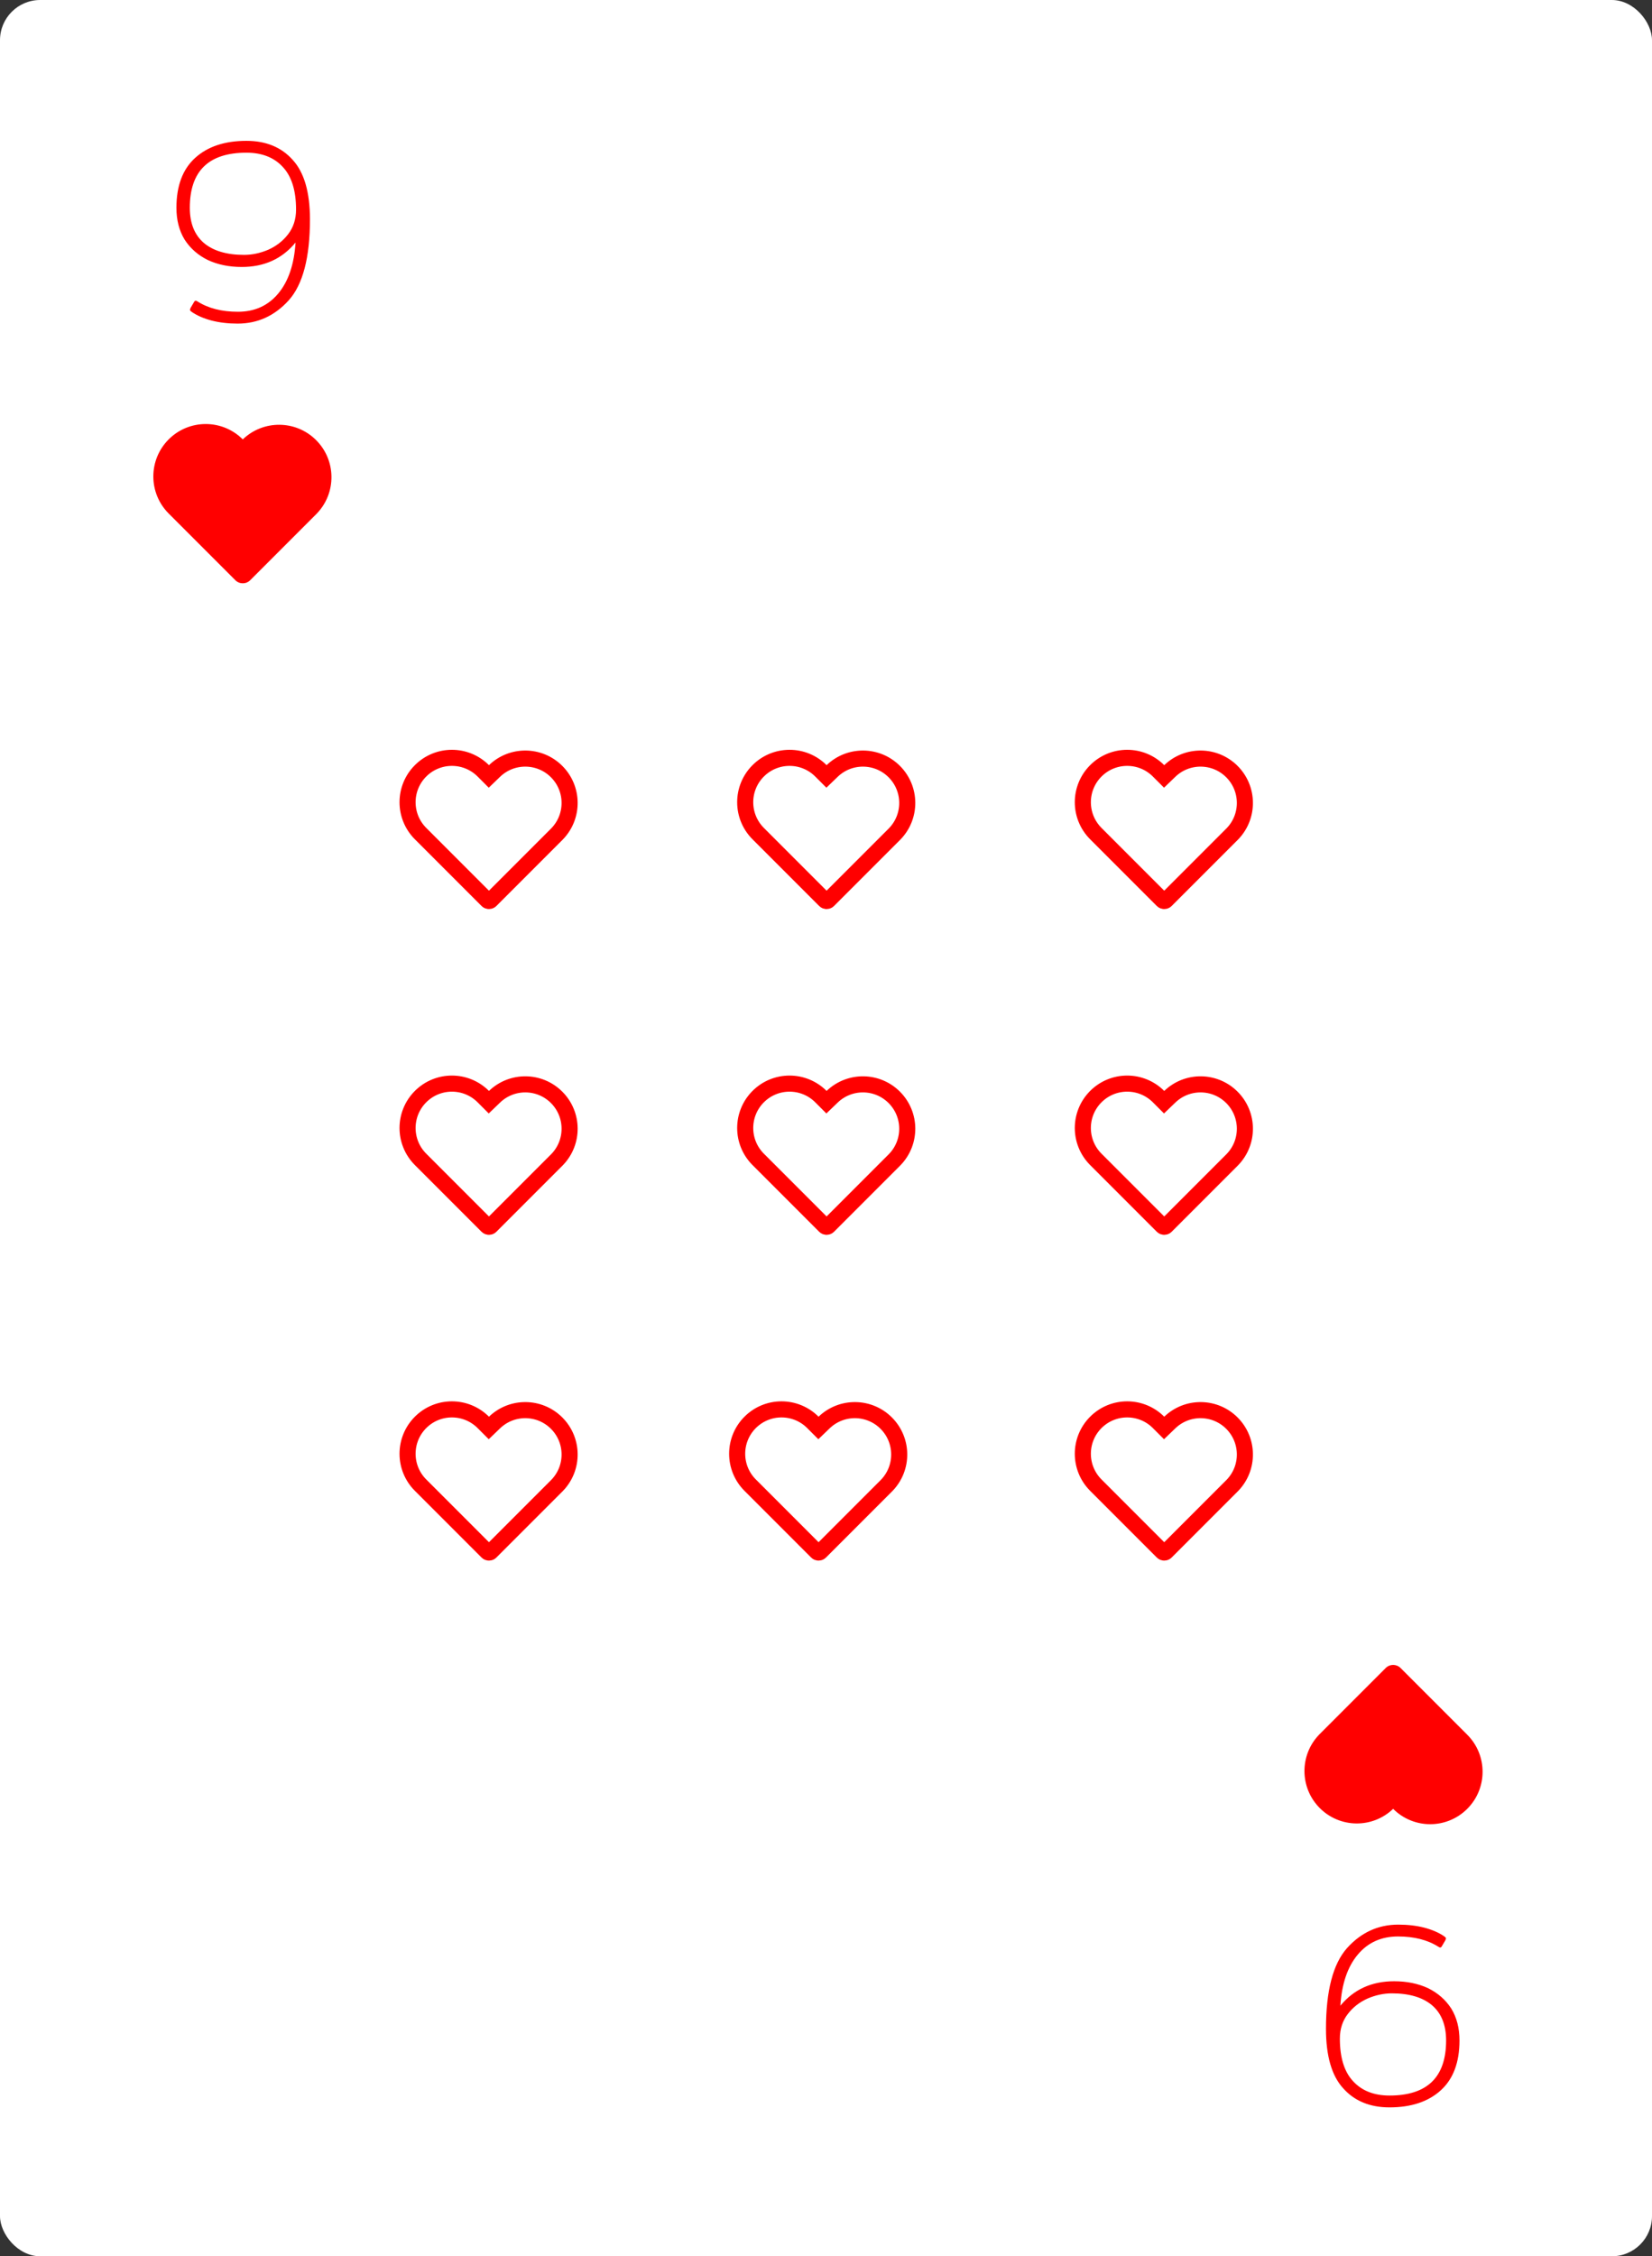 <svg width="822" height="1122" viewBox="0 0 822 1122" fill="none" xmlns="http://www.w3.org/2000/svg">
<rect x="0" y="0" width="822" height="1122" fill="#333333" stroke="none"/>
<rect width="822" height="1122" rx="20" fill="white"/>
<g clip-path="url(#clip0_233_399)">
<path d="M118.254 160.92C113.475 160.92 109.123 160.408 105.198 159.384C101.358 158.36 98.115 156.952 95.47 155.16C94.958 154.819 94.659 154.52 94.574 154.264C94.489 154.008 94.574 153.624 94.83 153.112L96.494 150.296C96.75 149.784 97.049 149.528 97.39 149.528C97.561 149.528 97.859 149.656 98.286 149.912C103.662 153.325 110.361 155.032 118.382 155.032C126.659 155.032 133.315 152.045 138.35 146.072C143.47 140.013 146.371 131.523 147.054 120.6C140.398 128.707 131.481 132.76 120.302 132.76C113.987 132.76 108.355 131.608 103.406 129.304C98.542 126.915 94.702 123.544 91.886 119.192C89.155 114.755 87.79 109.464 87.79 103.32C87.79 92.397 90.905 84.12 97.134 78.488C103.363 72.856 111.854 70.04 122.606 70.04C132.334 70.04 140.014 73.197 145.646 79.512C151.363 85.741 154.222 95.597 154.222 109.08C154.222 128.024 150.723 141.421 143.726 149.272C136.729 157.037 128.238 160.92 118.254 160.92ZM121.454 126.744C125.465 126.744 129.475 125.891 133.486 124.184C137.497 122.392 140.782 119.832 143.342 116.504C145.987 113.091 147.31 108.995 147.31 104.216C147.31 94.829 145.134 87.789 140.782 83.096C136.43 78.317 130.371 75.928 122.606 75.928C103.833 75.928 94.446 85.059 94.446 103.32C94.446 111 96.793 116.845 101.486 120.856C106.179 124.781 112.835 126.744 121.454 126.744Z" fill="#FF0000"/>
<path d="M120.798 218.497C110.618 208.317 94.113 208.317 83.933 218.497C73.753 228.677 73.753 245.182 83.933 255.362L117.112 288.541C119.148 290.577 122.449 290.577 124.485 288.541L157.664 255.362L157.66 255.359C167.474 245.152 167.352 228.923 157.295 218.866C147.238 208.809 131.008 208.687 120.802 218.501L120.798 218.497Z" fill="#FF0000"/>
<path d="M695.746 957.08C700.525 957.08 704.877 957.592 708.802 958.616C712.642 959.64 715.885 961.048 718.53 962.84C719.042 963.181 719.341 963.48 719.426 963.736C719.511 963.992 719.426 964.376 719.17 964.888L717.506 967.704C717.25 968.216 716.951 968.472 716.61 968.472C716.439 968.472 716.141 968.344 715.714 968.088C710.338 964.675 703.639 962.968 695.618 962.968C687.341 962.968 680.685 965.955 675.65 971.928C670.53 977.987 667.629 986.477 666.946 997.4C673.602 989.293 682.519 985.24 693.698 985.24C700.013 985.24 705.645 986.392 710.594 988.696C715.458 991.085 719.298 994.456 722.114 998.808C724.845 1003.25 726.21 1008.54 726.21 1014.68C726.21 1025.6 723.095 1033.88 716.866 1039.51C710.637 1045.14 702.146 1047.96 691.394 1047.96C681.666 1047.96 673.986 1044.8 668.354 1038.49C662.637 1032.26 659.778 1022.4 659.778 1008.92C659.778 989.976 663.277 976.579 670.274 968.728C677.271 960.963 685.762 957.08 695.746 957.08ZM692.546 991.256C688.535 991.256 684.525 992.109 680.514 993.816C676.503 995.608 673.218 998.168 670.658 1001.5C668.013 1004.91 666.69 1009.01 666.69 1013.78C666.69 1023.17 668.866 1030.21 673.218 1034.9C677.57 1039.68 683.629 1042.07 691.394 1042.07C710.167 1042.07 719.554 1032.94 719.554 1014.68C719.554 1007 717.207 1001.15 712.514 997.144C707.821 993.219 701.165 991.256 692.546 991.256Z" fill="#FF0000"/>
<path d="M693.202 899.503C703.382 909.683 719.887 909.683 730.067 899.503C740.247 889.323 740.247 872.818 730.067 862.638L696.888 829.459C694.852 827.423 691.551 827.423 689.515 829.459L656.336 862.638L656.34 862.641C646.526 872.848 646.648 889.077 656.705 899.134C666.762 909.191 682.992 909.313 693.198 899.499L693.202 899.503Z" fill="#FF0000"/>
</g>
<path d="M445.124 576.745L412.156 609.713C411.682 610.187 410.914 610.187 410.44 609.713L377.261 576.534C368.643 567.916 368.643 553.943 377.261 545.325C385.879 536.707 399.852 536.707 408.47 545.325L408.473 545.329L411.247 548.102L414.074 545.384C422.713 537.077 436.453 537.181 444.966 545.694C453.48 554.207 453.583 567.947 445.277 576.586L445.124 576.745Z" stroke="#FF0000" stroke-width="8"/>
<path d="M277.124 738.745L244.156 771.713C243.682 772.187 242.914 772.187 242.44 771.713L209.261 738.534C200.643 729.916 200.643 715.943 209.261 707.325C217.879 698.707 231.852 698.707 240.47 707.325L240.473 707.329L243.247 710.102L246.074 707.384C254.713 699.077 268.453 699.181 276.966 707.694C285.48 716.207 285.583 729.947 277.277 738.586L277.124 738.745Z" stroke="#FF0000" stroke-width="8"/>
<path d="M441.124 738.745L408.156 771.713C407.682 772.187 406.914 772.187 406.44 771.713L373.261 738.534C364.643 729.916 364.643 715.943 373.261 707.325C381.879 698.707 395.852 698.707 404.47 707.325L404.473 707.329L407.247 710.102L410.074 707.384C418.713 699.077 432.453 699.181 440.966 707.694C449.48 716.207 449.583 729.947 441.277 738.586L441.124 738.745Z" stroke="#FF0000" stroke-width="8"/>
<path d="M613.124 738.745L580.156 771.713C579.682 772.187 578.914 772.187 578.44 771.713L545.261 738.534C536.643 729.916 536.643 715.943 545.261 707.325C553.879 698.707 567.852 698.707 576.47 707.325L576.473 707.329L579.247 710.102L582.074 707.384C590.713 699.077 604.453 699.181 612.966 707.694C621.48 716.207 621.583 729.947 613.277 738.586L613.124 738.745Z" stroke="#FF0000" stroke-width="8"/>
<path d="M613.124 576.745L580.156 609.713C579.682 610.187 578.914 610.187 578.44 609.713L545.261 576.534C536.643 567.916 536.643 553.943 545.261 545.325C553.879 536.707 567.852 536.707 576.47 545.325L576.473 545.329L579.247 548.102L582.074 545.384C590.713 537.077 604.453 537.181 612.966 545.694C621.48 554.207 621.583 567.947 613.277 576.586L613.124 576.745Z" stroke="#FF0000" stroke-width="8"/>
<path d="M277.124 576.745L244.156 609.713C243.682 610.187 242.914 610.187 242.44 609.713L209.261 576.534C200.643 567.916 200.643 553.943 209.261 545.325C217.879 536.707 231.852 536.707 240.47 545.325L240.473 545.329L243.247 548.102L246.074 545.384C254.713 537.077 268.453 537.181 276.966 545.694C285.48 554.207 285.583 567.947 277.277 576.586L277.124 576.745Z" stroke="#FF0000" stroke-width="8"/>
<path d="M613.124 414.745L580.156 447.713C579.682 448.187 578.914 448.187 578.44 447.713L545.261 414.534C536.643 405.916 536.643 391.943 545.261 383.325C553.879 374.707 567.852 374.707 576.47 383.325L576.473 383.329L579.247 386.102L582.074 383.384C590.713 375.077 604.453 375.181 612.966 383.694C621.48 392.207 621.583 405.947 613.277 414.586L613.124 414.745Z" stroke="#FF0000" stroke-width="8"/>
<path d="M277.124 414.745L244.156 447.713C243.682 448.187 242.914 448.187 242.44 447.713L209.261 414.534C200.643 405.916 200.643 391.943 209.261 383.325C217.879 374.707 231.852 374.707 240.47 383.325L240.473 383.329L243.247 386.102L246.074 383.384C254.713 375.077 268.453 375.181 276.966 383.694C285.48 392.207 285.583 405.947 277.277 414.586L277.124 414.745Z" stroke="#FF0000" stroke-width="8"/>
<path d="M445.124 414.745L412.156 447.713C411.682 448.187 410.914 448.187 410.44 447.713L377.261 414.534C368.643 405.916 368.643 391.943 377.261 383.325C385.879 374.707 399.852 374.707 408.47 383.325L408.473 383.329L411.247 386.102L414.074 383.384C422.713 375.077 436.453 375.181 444.966 383.694C453.48 392.207 453.583 405.947 445.277 414.586L445.124 414.745Z" stroke="#FF0000" stroke-width="8"/>
<defs>
<clipPath id="clip0_233_399">
<rect width="722" height="1022" fill="white" transform="translate(46 48)"/>
</clipPath>
</defs>
</svg>

